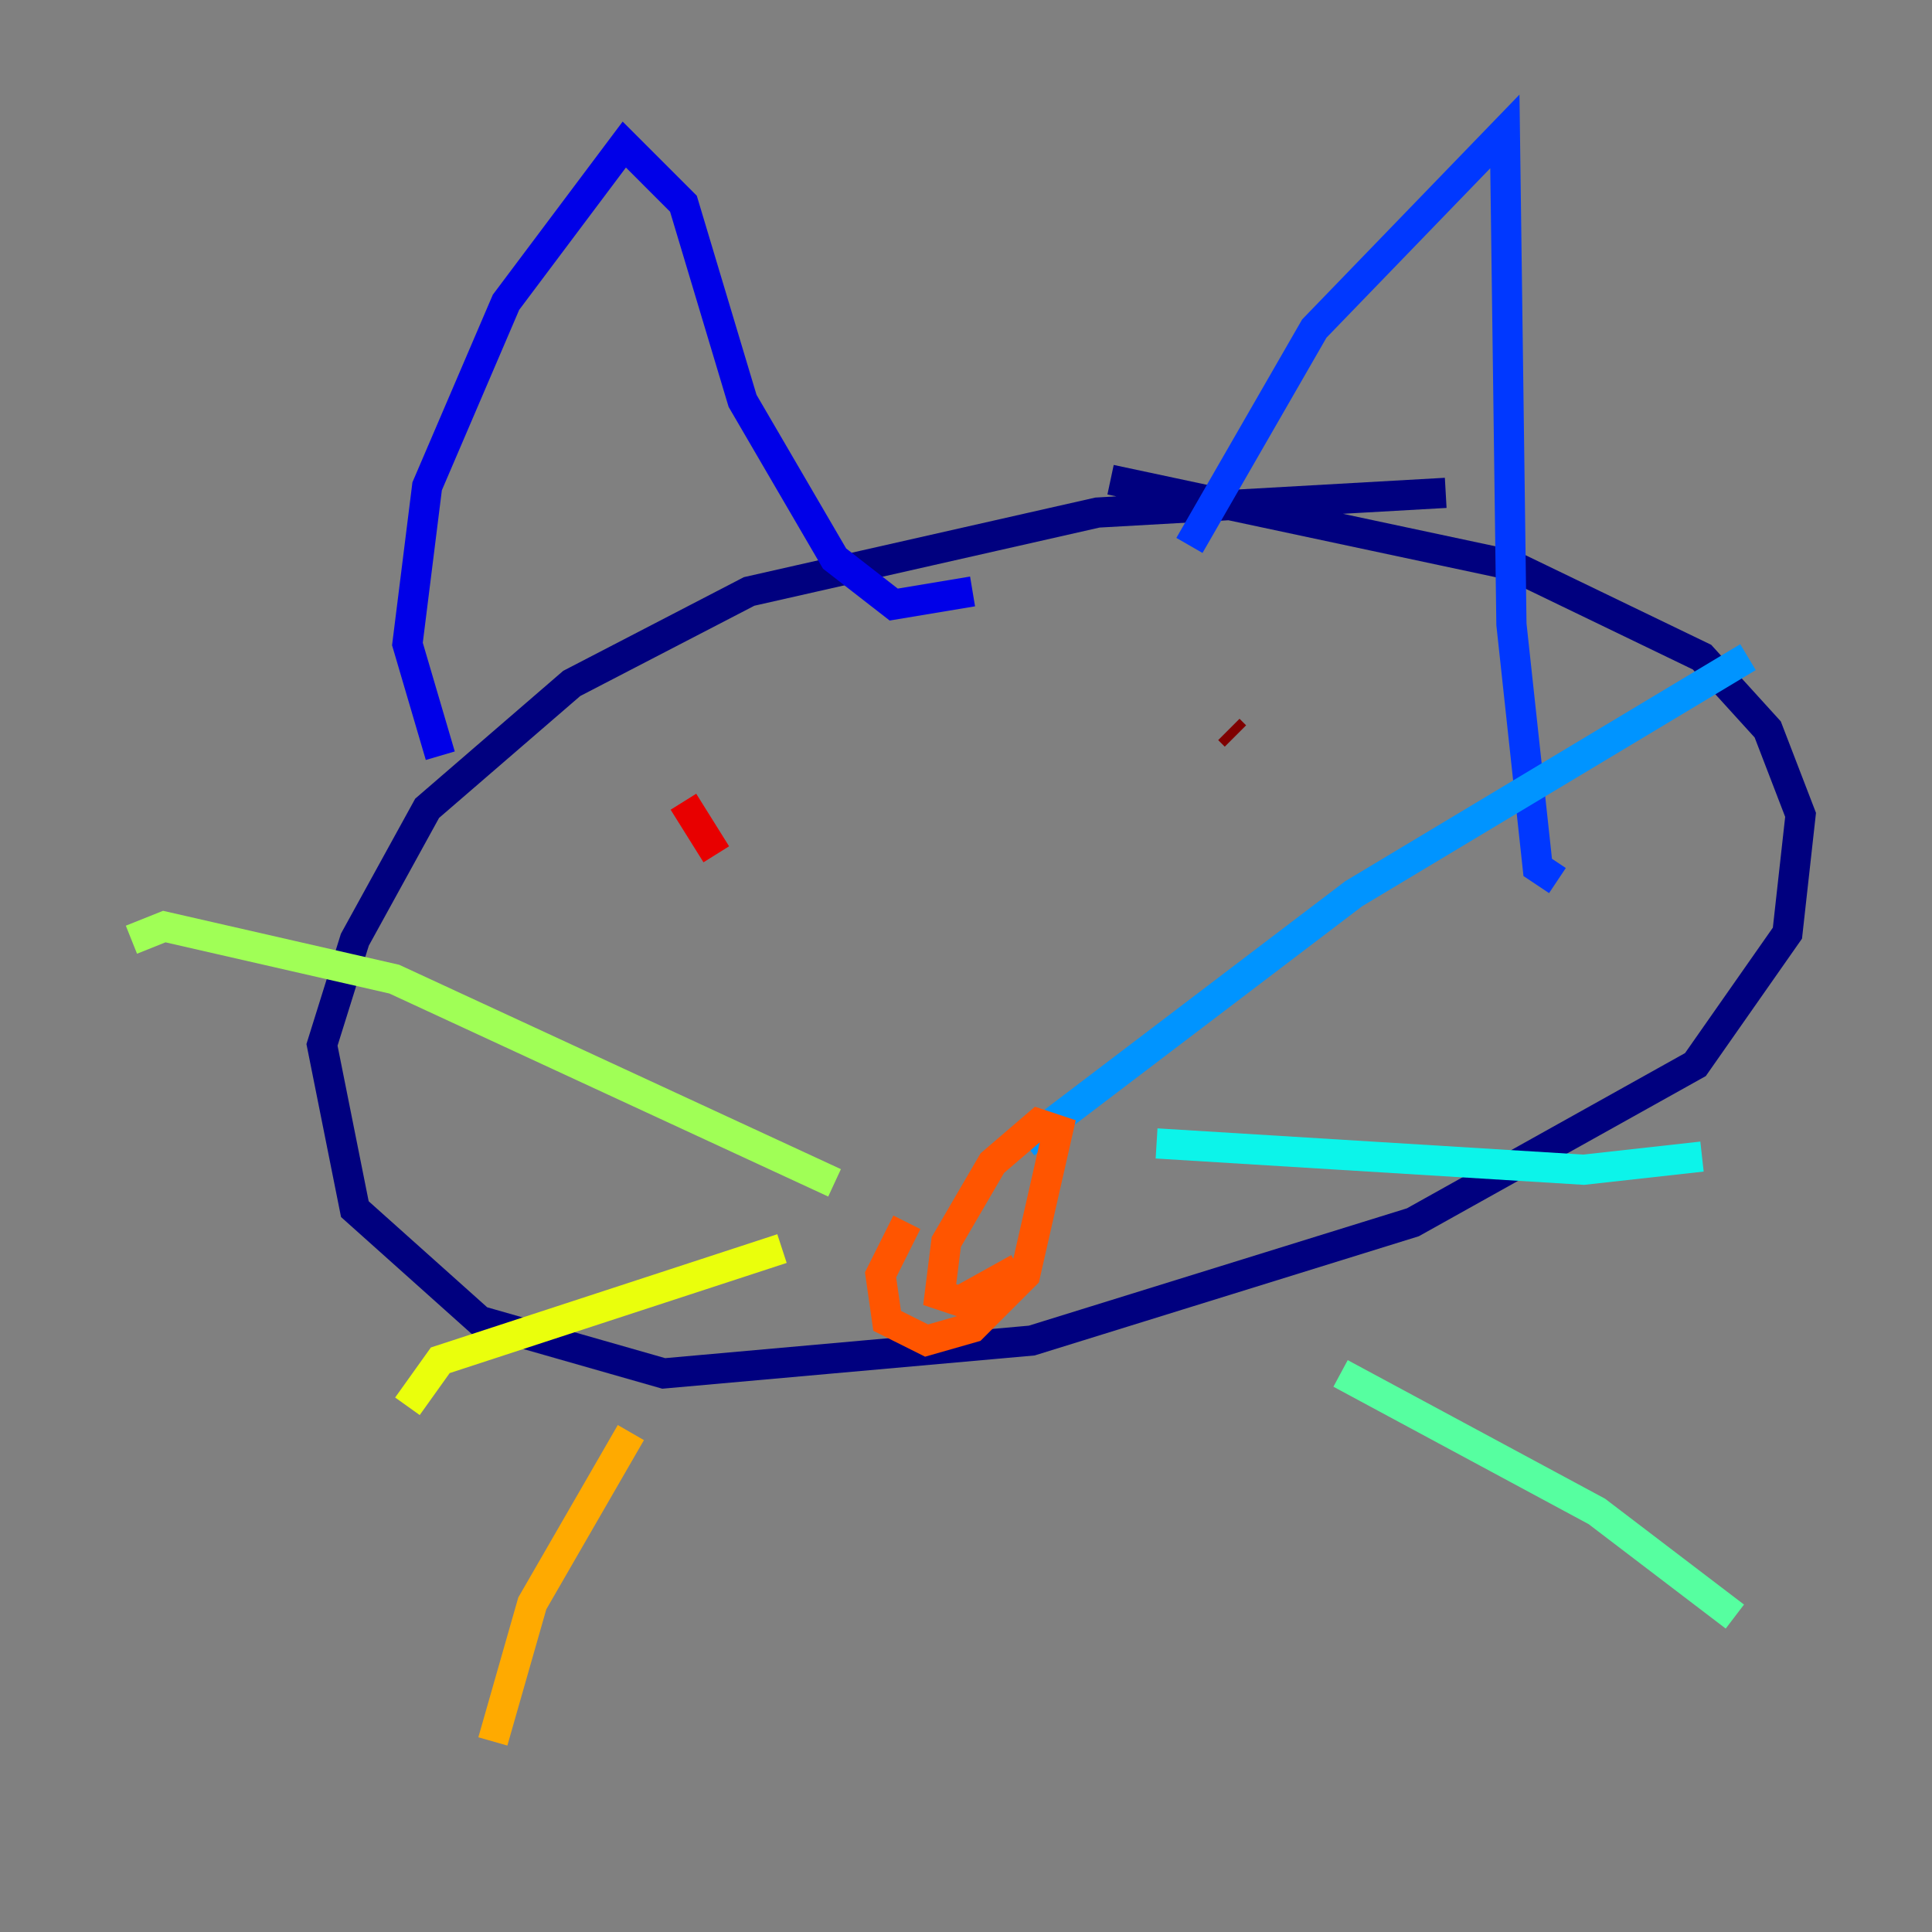 <?xml version="1.0" encoding="utf-8" ?>
<svg baseProfile="tiny" height="128" version="1.2" viewBox="0,0,128,128" width="128" xmlns="http://www.w3.org/2000/svg" xmlns:ev="http://www.w3.org/2001/xml-events" xmlns:xlink="http://www.w3.org/1999/xlink"><rect x="0" y="0" width="128" height="128" fill="#808080" stroke="none"/><defs /><polyline fill="none" points="95.782,32.653 72.707,33.959 49.633,39.184 37.878,45.279 28.299,53.551 23.51,62.258 21.333,69.225 23.51,80.109 31.782,87.51 43.973,90.993 68.354,88.816 93.605,80.98 112.326,70.531 118.422,61.823 119.293,53.986 117.116,48.327 112.762,43.537 100.136,37.442 73.578,31.782" stroke="#00007f" stroke-width="2" /><polyline fill="none" points="29.17,50.068 26.993,42.667 28.299,32.218 33.524,20.027 41.361,9.578 45.279,13.497 49.197,26.558 55.292,37.007 59.211,40.054 64.435,39.184" stroke="#0000e8" stroke-width="2" /><polyline fill="none" points="78.803,36.136 87.075,21.769 99.701,8.707 100.136,41.361 101.878,57.469 103.184,58.34" stroke="#0038ff" stroke-width="2" /><polyline fill="none" points="67.918,75.755 89.687,59.211 115.809,43.537" stroke="#0094ff" stroke-width="2" /><polyline fill="none" points="76.626,75.755 104.925,77.497 112.762,76.626" stroke="#0cf4ea" stroke-width="2" /><polyline fill="none" points="88.816,90.993 105.796,100.136 114.939,107.102" stroke="#56ffa0" stroke-width="2" /><polyline fill="none" points="55.292,78.367 26.122,64.871 10.884,61.388 8.707,62.258" stroke="#a0ff56" stroke-width="2" /><polyline fill="none" points="51.809,82.721 29.17,90.122 26.993,93.17" stroke="#eaff0c" stroke-width="2" /><polyline fill="none" points="41.796,94.912 35.265,106.231 32.653,115.374" stroke="#ffaa00" stroke-width="2" /><polyline fill="none" points="60.082,80.98 58.34,84.463 58.776,87.51 61.388,88.816 64.435,87.946 67.918,84.463 70.095,74.884 68.789,74.449 65.742,77.061 62.694,82.286 62.258,85.769 63.565,86.204 67.483,84.027" stroke="#ff5500" stroke-width="2" /><polyline fill="none" points="45.279,53.116 47.456,56.599" stroke="#e80000" stroke-width="2" /><polyline fill="none" points="81.415,48.327 81.85,48.762" stroke="#7f0000" stroke-width="2" /></svg>